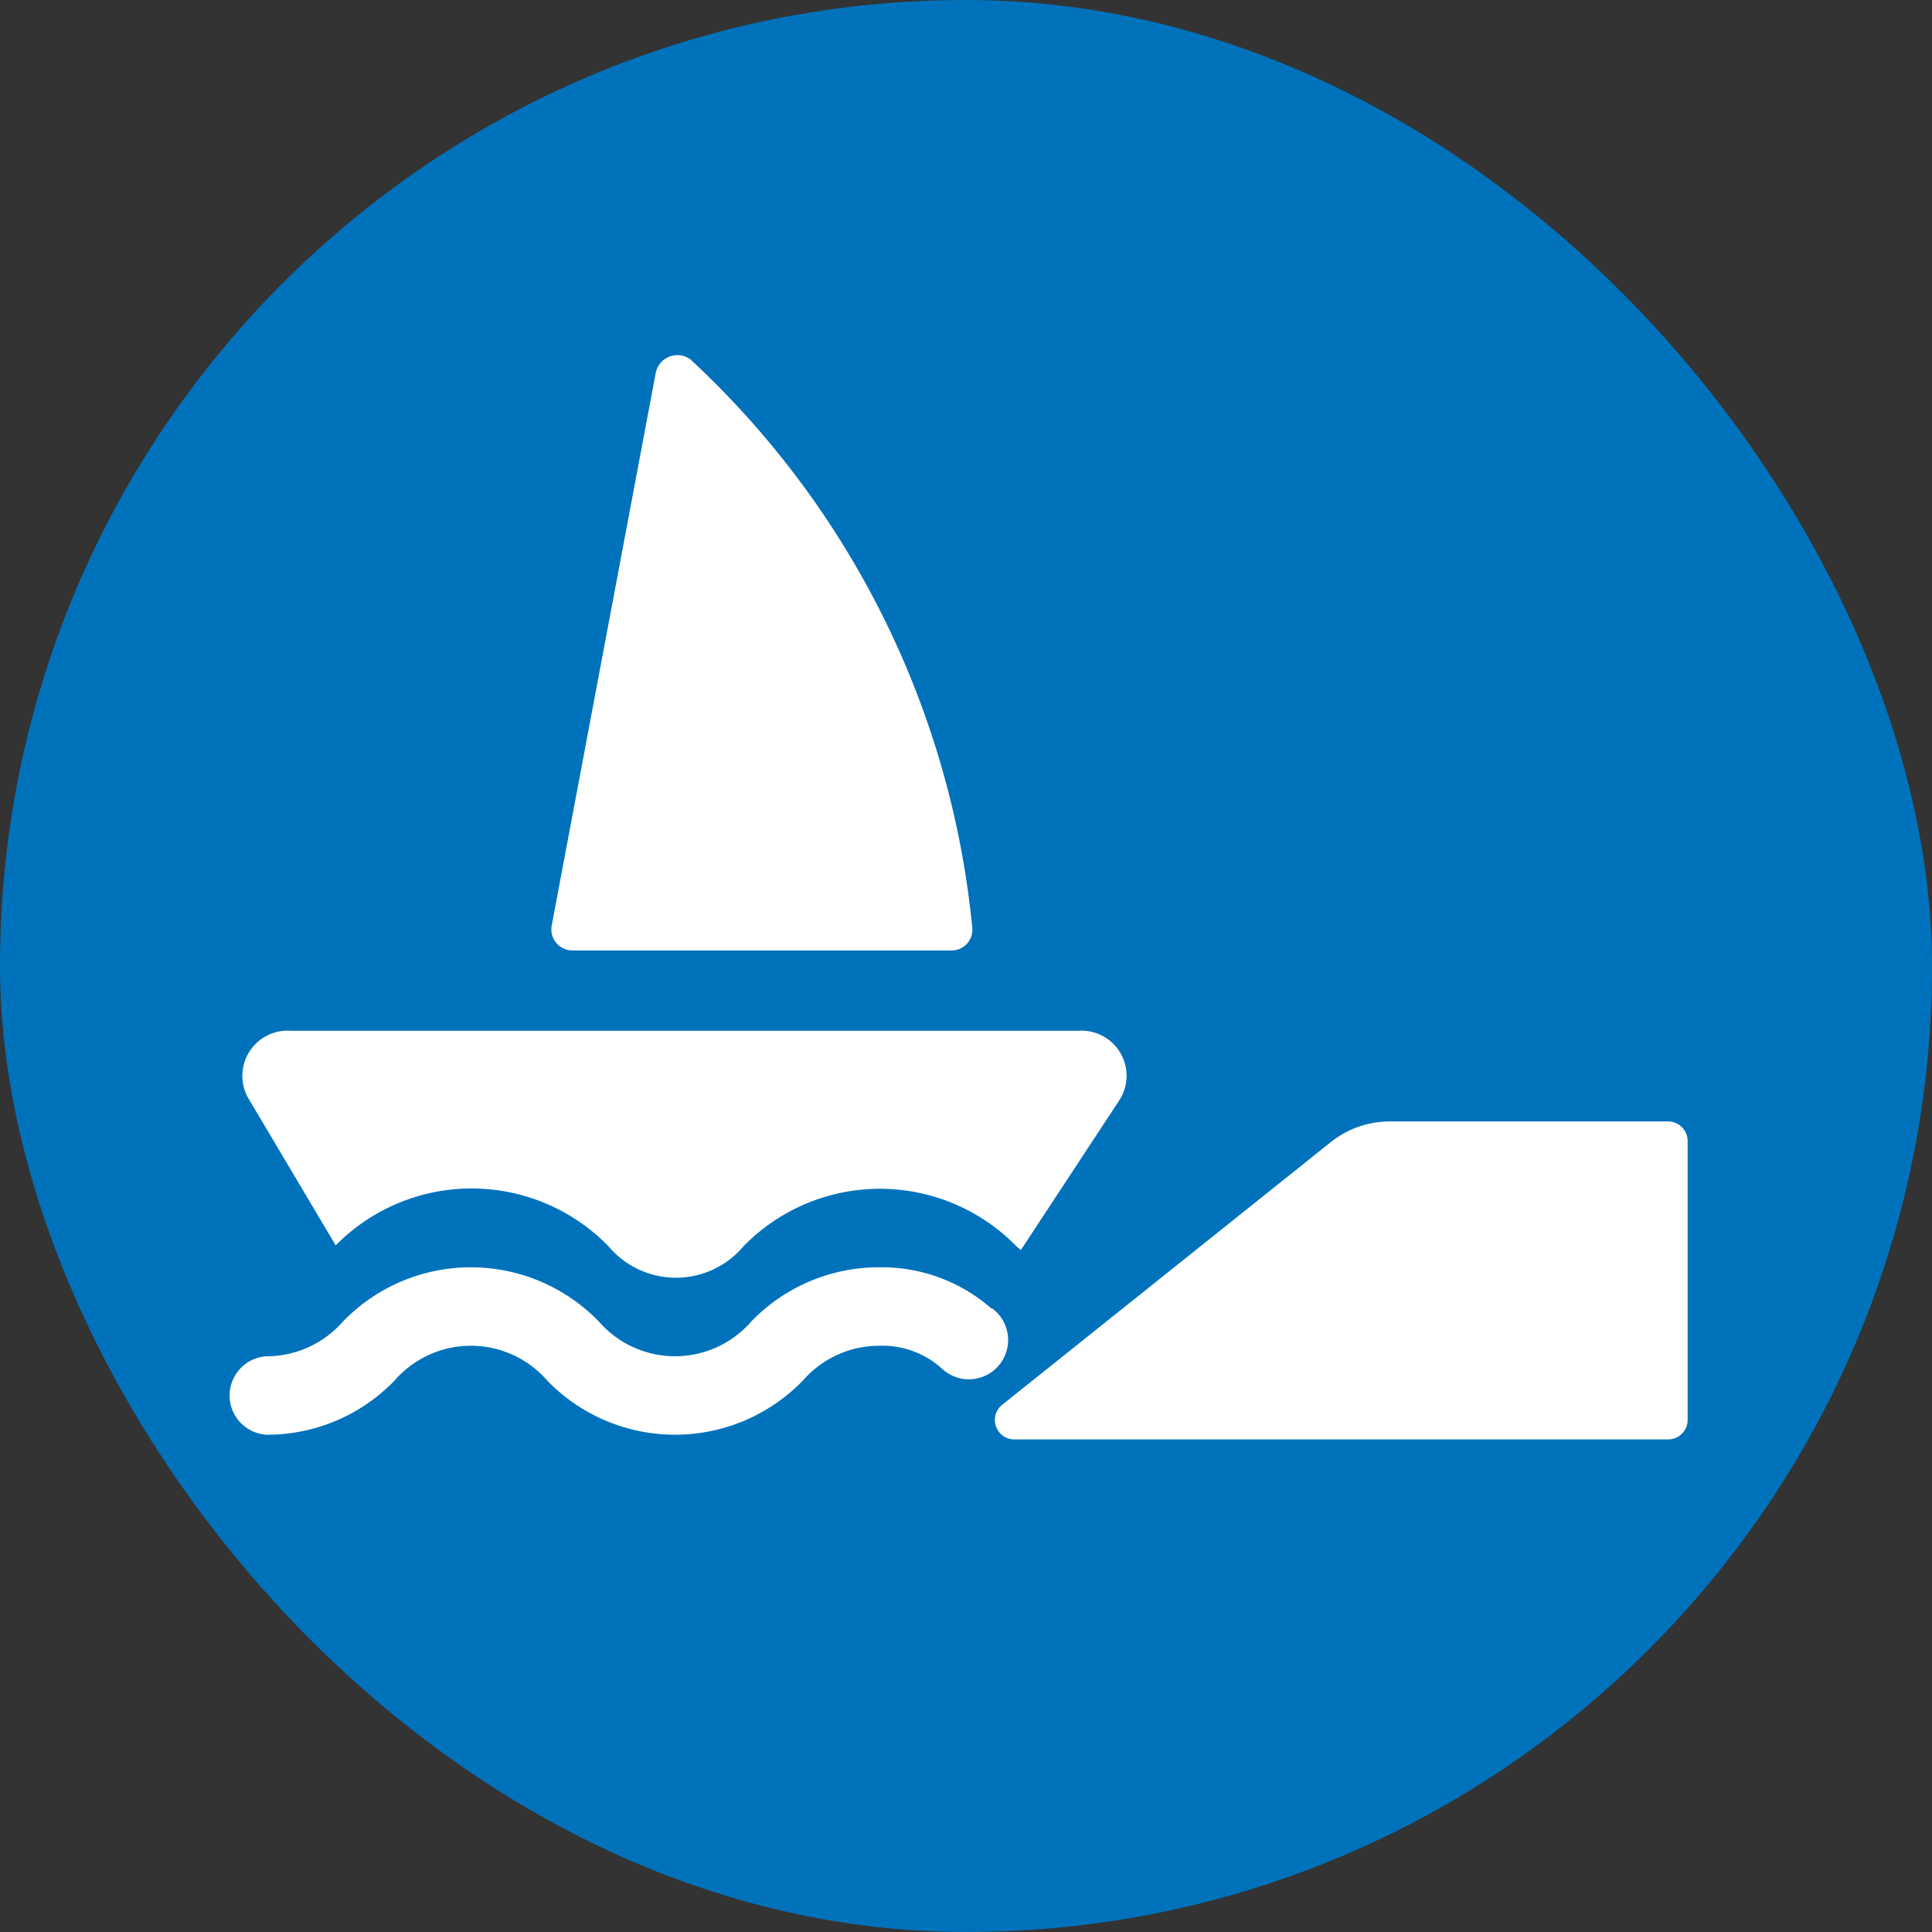 <svg xmlns="http://www.w3.org/2000/svg" width="5.5mm" height="5.5mm" viewBox="0 0 15.591 15.591">
  <rect x="0" y="0" width="15.591" height="15.591" fill="#333333" stroke="none"/>
  <rect width="15.591" height="15.591" rx="7.795" fill="#0072bc"/>
  <g>
    <path d="M4.62,7.67l3.055,0a.167.167,0,0,0,.171-.185A7.2,7.2,0,0,0,5.571,2.9a.178.178,0,0,0-.279.108l-.84,4.462A.17.17,0,0,0,4.62,7.67Z" fill="#fff"/>
    <path d="M2.709,10.05a1.54,1.54,0,0,1,2.2.006.712.712,0,0,0,1.092,0,1.539,1.539,0,0,1,2.2,0l.037.032.8-1.217a.364.364,0,0,0-.334-.553H2.346A.365.365,0,0,0,2,8.856Z" fill="#fff"/>
    <path d="M8,10.559a1.342,1.342,0,0,0-.907-.332,1.429,1.429,0,0,0-1.03.437.815.815,0,0,1-1.231,0,1.437,1.437,0,0,0-2.064,0,.819.819,0,0,1-.616.281.317.317,0,0,0,0,.633,1.428,1.428,0,0,0,1.032-.437.816.816,0,0,1,1.232,0,1.436,1.436,0,0,0,2.063,0A.818.818,0,0,1,7.1,10.86a.716.716,0,0,1,.507.19.317.317,0,1,0,.4-.491Z" fill="#fff"/>
    <path d="M13.459,9.05H11.215a.762.762,0,0,0-.476.167L8.088,11.336a.157.157,0,0,0,.1.28h5.273a.157.157,0,0,0,.158-.157V9.208A.158.158,0,0,0,13.459,9.05Z" fill="#fff"/>
  </g>
</svg>
